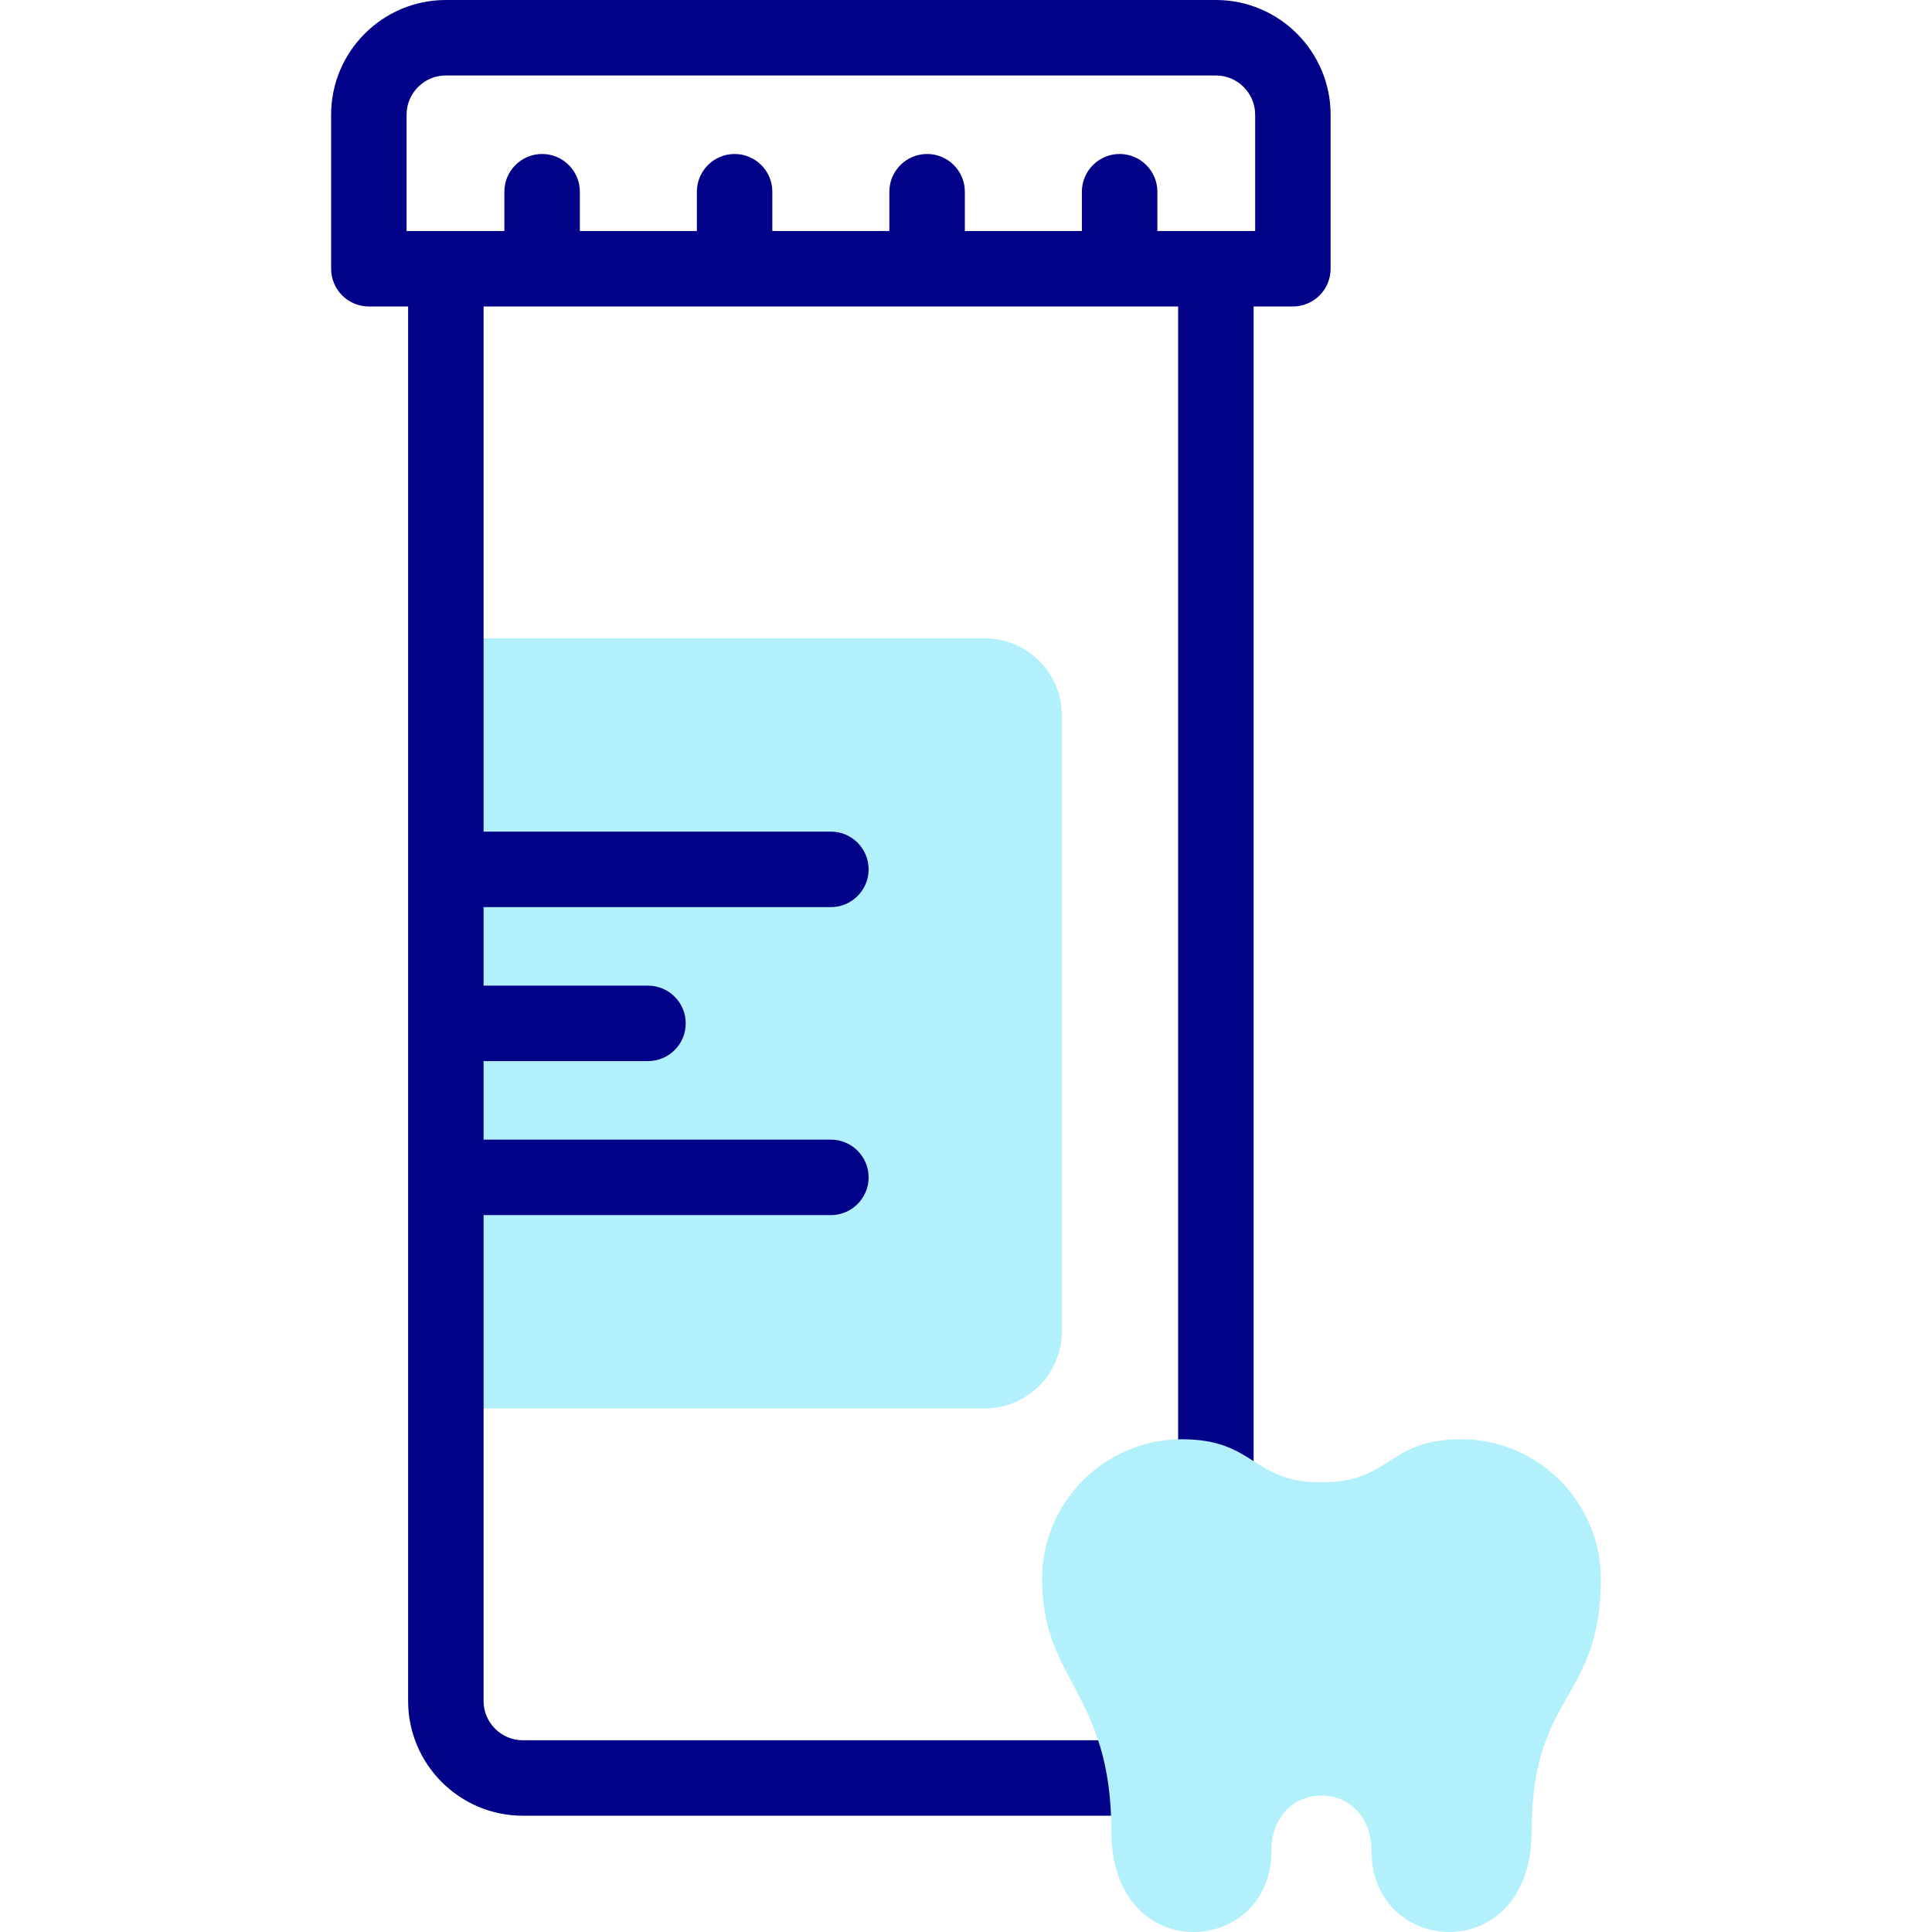 <svg width="54" height="54" viewBox="0 0 54 54" fill="none" xmlns="http://www.w3.org/2000/svg">
<g clip-path="url(#clip0_42_72)">
<path fill-rule="evenodd" clip-rule="evenodd" d="M12.462 39.365H27.527C28.711 39.365 29.68 38.396 29.68 37.212V19.994C29.68 18.811 28.711 17.842 27.527 17.842H12.462V39.365Z" fill="#B2F0FB"/>
<path d="M33.984 0H12.462C10.693 0 9.255 1.439 9.255 3.207V7.511C9.255 8.094 9.727 8.566 10.309 8.566H11.407V47.543C11.407 49.312 12.846 50.75 14.614 50.75H32.306C33.697 50.7 33.709 48.695 32.306 48.641H14.614C14.009 48.641 13.516 48.148 13.516 47.543V33.963H23.223C23.805 33.963 24.278 33.49 24.278 32.908C24.278 32.325 23.805 31.853 23.223 31.853H13.516V29.658H18.111C18.694 29.658 19.166 29.186 19.166 28.604C19.166 28.021 18.694 27.549 18.111 27.549H13.516V25.354H23.223C23.805 25.354 24.278 24.881 24.278 24.299C24.278 23.716 23.805 23.244 23.223 23.244H13.516V8.566H32.929V42.215C32.929 42.798 33.402 43.27 33.984 43.27C34.566 43.27 35.039 42.798 35.039 42.215V8.566H36.136C36.719 8.566 37.191 8.094 37.191 7.511V3.207C37.191 1.439 35.752 0 33.984 0V0ZM35.082 6.457H32.349V5.359C32.349 4.777 31.876 4.304 31.294 4.304C30.711 4.304 30.239 4.777 30.239 5.359V6.457H26.968V5.359C26.968 4.777 26.496 4.304 25.913 4.304C25.331 4.304 24.858 4.777 24.858 5.359V6.457H21.587V5.359C21.587 4.777 21.115 4.304 20.533 4.304C19.95 4.304 19.478 4.777 19.478 5.359V6.457H16.207V5.359C16.207 4.777 15.734 4.304 15.152 4.304C14.57 4.304 14.097 4.777 14.097 5.359V6.457H11.364V3.207C11.364 2.602 11.856 2.109 12.461 2.109H33.984C34.589 2.109 35.082 2.602 35.082 3.207V6.457Z" fill="#020288"/>
<path fill-rule="evenodd" clip-rule="evenodd" d="M31.063 51.19C31.063 54.985 35.537 54.707 35.537 51.728C35.537 49.672 38.334 49.672 38.334 51.728C38.334 54.707 42.809 54.985 42.809 51.19C42.809 47.314 44.745 47.523 44.745 44.133C44.745 41.986 42.988 40.228 40.841 40.228C38.765 40.228 38.909 41.431 36.936 41.431C34.963 41.431 35.107 40.228 33.031 40.228C30.883 40.228 29.126 41.986 29.126 44.133C29.126 46.985 31.063 47.314 31.063 51.19Z" fill="#B2F0FB"/>
</g>
<defs>
<clipPath id="clip0_42_72">
<rect width="54" height="54" fill="white"/>
</clipPath>
</defs>
</svg>
